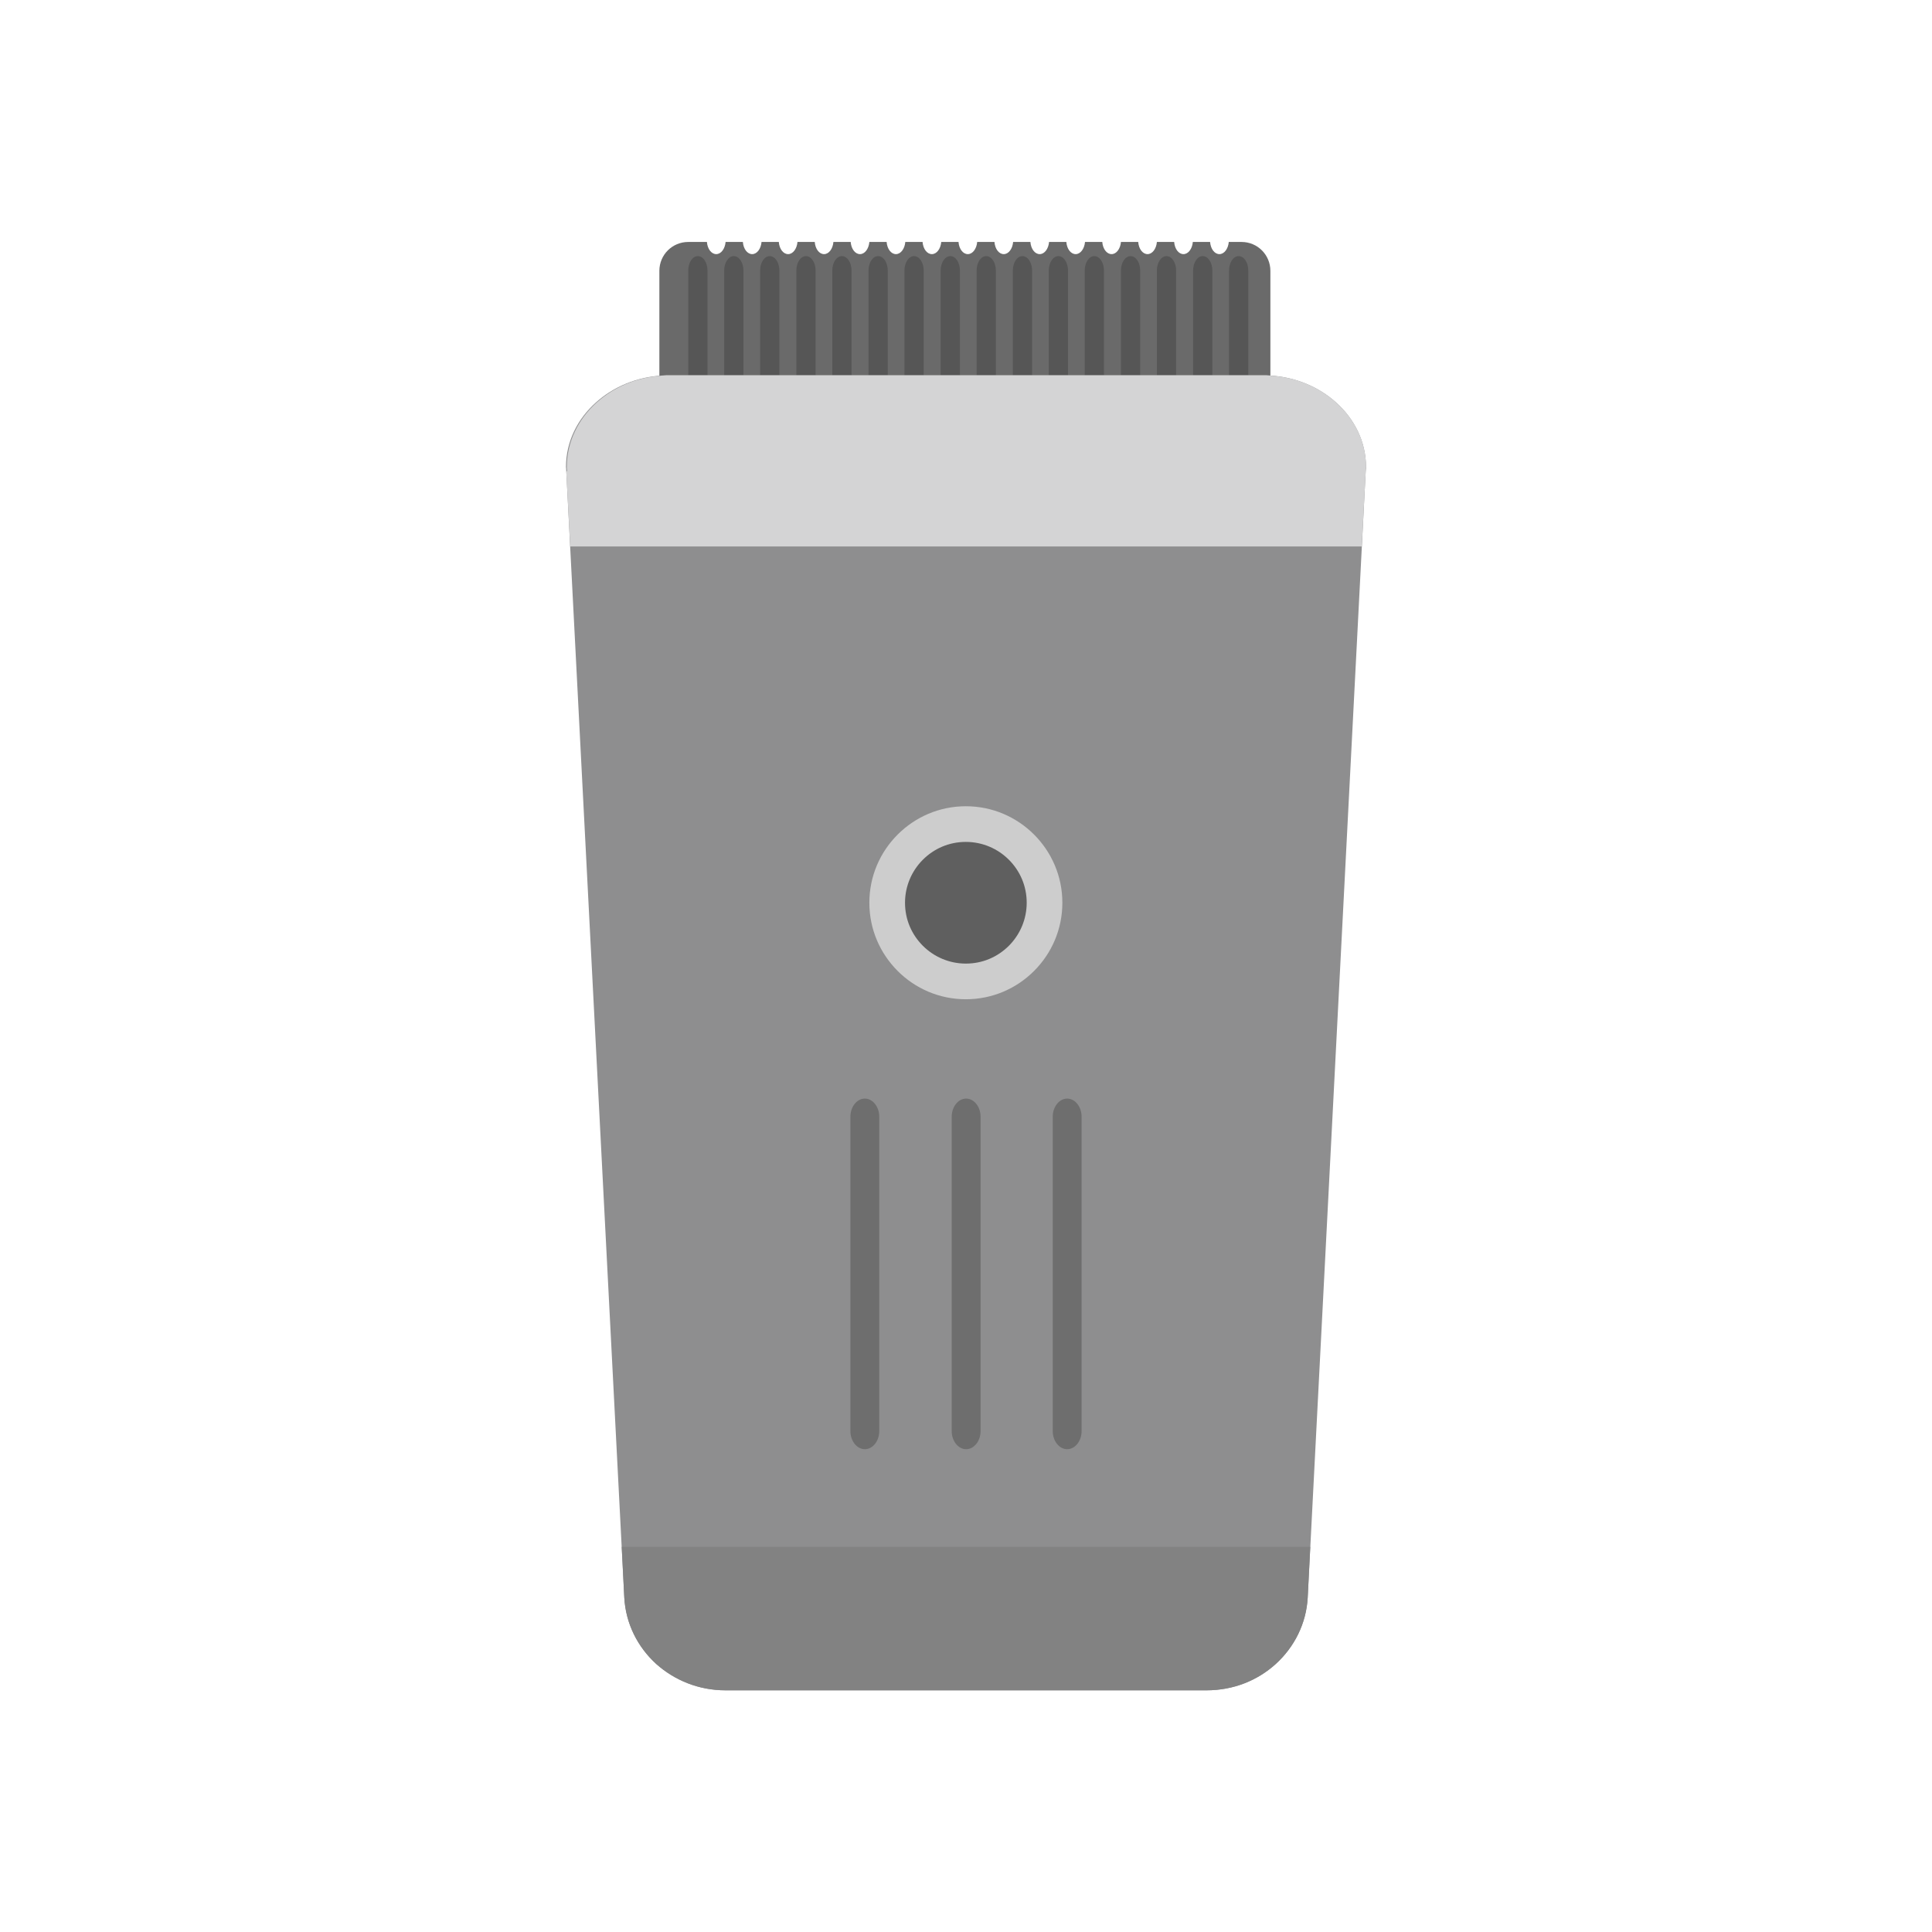 <?xml version="1.0" encoding="UTF-8"?>
<!DOCTYPE svg PUBLIC "-//W3C//DTD SVG 1.1//EN" "http://www.w3.org/Graphics/SVG/1.1/DTD/svg11.dtd">
<!-- Creator: CorelDRAW -->
<svg xmlns="http://www.w3.org/2000/svg" xml:space="preserve" width="6.827in" height="6.827in" style="shape-rendering:geometricPrecision; text-rendering:geometricPrecision; image-rendering:optimizeQuality; fill-rule:evenodd; clip-rule:evenodd"
viewBox="0 0 6.827 6.827"
 xmlns:xlink="http://www.w3.org/1999/xlink">
 <defs>
  <style type="text/css">
   <![CDATA[
    .fil8 {fill:none}
    .fil6 {fill:#5F5F5F}
    .fil4 {fill:#6E6E6E}
    .fil3 {fill:#828282}
    .fil2 {fill:#8E8E8F}
    .fil5 {fill:#CDCDCD}
    .fil7 {fill:#D4D4D5}
    .fil1 {fill:#565656;fill-rule:nonzero}
    .fil0 {fill:#6A6A6A;fill-rule:nonzero}
   ]]>
  </style>
 </defs>
 <g id="Layer_x0020_1">
  <g id="_277024648">
   <path id="_277027096" class="fil0" d="M4.394 1.531l-1.962 0c-0.057,0 -0.102,-0.046 -0.102,-0.102l0 -0.472c0,-0.057 0.046,-0.102 0.102,-0.102l0.066 0c0.002,0.025 0.016,0.043 0.033,0.043 0.017,0 0.031,-0.019 0.033,-0.043l0.061 0c0.002,0.025 0.016,0.043 0.033,0.043 0.017,0 0.031,-0.019 0.033,-0.043l0.061 0c0.002,0.025 0.016,0.043 0.033,0.043 0.017,0 0.031,-0.019 0.033,-0.043l0.061 0c0.002,0.025 0.016,0.043 0.033,0.043 0.017,0 0.031,-0.019 0.033,-0.043l0.061 0c0.002,0.025 0.016,0.043 0.033,0.043 0.017,0 0.031,-0.019 0.033,-0.043l0.061 0c0.002,0.025 0.016,0.043 0.033,0.043 0.017,0 0.031,-0.019 0.033,-0.043l0.061 0c0.002,0.025 0.016,0.043 0.033,0.043 0.017,0 0.031,-0.019 0.033,-0.043l0.061 0c0.002,0.025 0.016,0.043 0.033,0.043 0.017,0 0.031,-0.019 0.033,-0.043l0.061 0c0.002,0.025 0.016,0.043 0.033,0.043 0.017,0 0.031,-0.019 0.033,-0.043l0.061 0c0.002,0.025 0.016,0.043 0.033,0.043 0.017,0 0.031,-0.019 0.033,-0.043l0.061 0c0.002,0.025 0.016,0.043 0.033,0.043 0.017,0 0.031,-0.019 0.033,-0.043l0.061 0c0.002,0.025 0.016,0.043 0.033,0.043 0.017,0 0.031,-0.019 0.033,-0.043l0.061 0c0.002,0.025 0.016,0.043 0.033,0.043 0.017,0 0.031,-0.019 0.033,-0.043l0.061 0c0.002,0.025 0.016,0.043 0.033,0.043 0.017,0 0.031,-0.019 0.033,-0.043l0.061 0c0.002,0.025 0.016,0.043 0.033,0.043 0.017,0 0.031,-0.019 0.033,-0.043l0.045 0c0.057,0 0.102,0.046 0.102,0.102l0 0.472c0,0.057 -0.046,0.102 -0.102,0.102z"/>
   <g>
    <path id="_277027000" class="fil1" d="M2.5 0.956c0,-0.028 -0.015,-0.051 -0.034,-0.051 -0.019,0 -0.034,0.023 -0.034,0.051l0 0.472c0,0.028 0.015,0.051 0.034,0.051 0.019,0 0.034,-0.023 0.034,-0.051l0 -0.472z"/>
    <path id="_277027168" class="fil1" d="M2.627 0.956c0,-0.028 -0.015,-0.051 -0.034,-0.051 -0.019,0 -0.034,0.023 -0.034,0.051l0 0.472c0,0.028 0.015,0.051 0.034,0.051 0.019,0 0.034,-0.023 0.034,-0.051l0 -0.472z"/>
    <path id="_277026784" class="fil1" d="M2.754 0.956c0,-0.028 -0.015,-0.051 -0.034,-0.051 -0.019,0 -0.034,0.023 -0.034,0.051l0 0.472c0,0.028 0.015,0.051 0.034,0.051 0.019,0 0.034,-0.023 0.034,-0.051l0 -0.472z"/>
    <path id="_277027048" class="fil1" d="M2.882 0.956c0,-0.028 -0.015,-0.051 -0.034,-0.051 -0.019,0 -0.034,0.023 -0.034,0.051l0 0.472c0,0.028 0.015,0.051 0.034,0.051 0.019,0 0.034,-0.023 0.034,-0.051l0 -0.472z"/>
    <path id="_277027144" class="fil1" d="M3.009 0.956c0,-0.028 -0.015,-0.051 -0.034,-0.051 -0.019,0 -0.034,0.023 -0.034,0.051l0 0.472c0,0.028 0.015,0.051 0.034,0.051 0.019,0 0.034,-0.023 0.034,-0.051l0 -0.472z"/>
    <path id="_277026832" class="fil1" d="M3.137 0.956c0,-0.028 -0.015,-0.051 -0.034,-0.051 -0.019,0 -0.034,0.023 -0.034,0.051l0 0.472c0,0.028 0.015,0.051 0.034,0.051 0.019,0 0.034,-0.023 0.034,-0.051l0 -0.472z"/>
    <path id="_277026976" class="fil1" d="M3.264 0.956c0,-0.028 -0.015,-0.051 -0.034,-0.051 -0.019,0 -0.034,0.023 -0.034,0.051l0 0.472c0,0.028 0.015,0.051 0.034,0.051 0.019,0 0.034,-0.023 0.034,-0.051l0 -0.472z"/>
    <path id="_277025992" class="fil1" d="M3.392 0.956c0,-0.028 -0.015,-0.051 -0.034,-0.051 -0.019,0 -0.034,0.023 -0.034,0.051l0 0.472c0,0.028 0.015,0.051 0.034,0.051 0.019,0 0.034,-0.023 0.034,-0.051l0 -0.472z"/>
    <path id="_277025848" class="fil1" d="M3.519 0.956c0,-0.028 -0.015,-0.051 -0.034,-0.051 -0.019,0 -0.034,0.023 -0.034,0.051l0 0.472c0,0.028 0.015,0.051 0.034,0.051 0.019,0 0.034,-0.023 0.034,-0.051l0 -0.472z"/>
    <path id="_277026472" class="fil1" d="M3.647 0.956c0,-0.028 -0.015,-0.051 -0.034,-0.051 -0.019,0 -0.034,0.023 -0.034,0.051l0 0.472c0,0.028 0.015,0.051 0.034,0.051 0.019,0 0.034,-0.023 0.034,-0.051l0 -0.472z"/>
    <path id="_277026280" class="fil1" d="M3.774 0.956c0,-0.028 -0.015,-0.051 -0.034,-0.051 -0.019,0 -0.034,0.023 -0.034,0.051l0 0.472c0,0.028 0.015,0.051 0.034,0.051 0.019,0 0.034,-0.023 0.034,-0.051l0 -0.472z"/>
    <path id="_277026256" class="fil1" d="M3.901 0.956c0,-0.028 -0.015,-0.051 -0.034,-0.051 -0.019,0 -0.034,0.023 -0.034,0.051l0 0.472c0,0.028 0.015,0.051 0.034,0.051 0.019,0 0.034,-0.023 0.034,-0.051l0 -0.472z"/>
    <path id="_277025968" class="fil1" d="M4.029 0.956c0,-0.028 -0.015,-0.051 -0.034,-0.051 -0.019,0 -0.034,0.023 -0.034,0.051l0 0.472c0,0.028 0.015,0.051 0.034,0.051 0.019,0 0.034,-0.023 0.034,-0.051l0 -0.472z"/>
    <path id="_277025800" class="fil1" d="M4.156 0.956c0,-0.028 -0.015,-0.051 -0.034,-0.051 -0.019,0 -0.034,0.023 -0.034,0.051l0 0.472c0,0.028 0.015,0.051 0.034,0.051 0.019,0 0.034,-0.023 0.034,-0.051l0 -0.472z"/>
    <path id="_277026088" class="fil1" d="M4.284 0.956c0,-0.028 -0.015,-0.051 -0.034,-0.051 -0.019,0 -0.034,0.023 -0.034,0.051l0 0.472c0,0.028 0.015,0.051 0.034,0.051 0.019,0 0.034,-0.023 0.034,-0.051l0 -0.472z"/>
    <path id="_277025920" class="fil1" d="M4.411 0.956c0,-0.028 -0.015,-0.051 -0.034,-0.051 -0.019,0 -0.034,0.023 -0.034,0.051l0 0.472c0,0.028 0.015,0.051 0.034,0.051 0.019,0 0.034,-0.023 0.034,-0.051l0 -0.472z"/>
   </g>
   <path id="_277025152" class="fil2" d="M2.359 1.326l2.109 0c0.003,0 0.01,0 0.02,0.001 0.089,0.005 0.172,0.04 0.233,0.095 0.065,0.058 0.106,0.139 0.106,0.228 0,0.002 -0,0.007 -0.001,0.015l-0.205 3.98c-0.005,0.092 -0.047,0.175 -0.113,0.235 -0.064,0.058 -0.149,0.093 -0.245,0.093l-1.699 0c-0.096,0 -0.181,-0.036 -0.245,-0.093 -0.066,-0.06 -0.108,-0.143 -0.113,-0.235l-0.205 -3.98c-0,-0.008 -0.001,-0.013 -0.001,-0.015 0,-0.09 0.041,-0.17 0.106,-0.228 0.061,-0.055 0.144,-0.09 0.233,-0.095 0.01,-0.001 0.017,-0.001 0.02,-0.001z"/>
   <path id="_277025416" class="fil3" d="M4.63 5.466l-0.009 0.179c-0.005,0.092 -0.047,0.175 -0.113,0.235 -0.064,0.058 -0.149,0.093 -0.245,0.093l-1.699 0c-0.096,0 -0.181,-0.036 -0.245,-0.093 -0.066,-0.06 -0.108,-0.143 -0.113,-0.235l-0.009 -0.179 2.434 0z"/>
   <path id="_277025488" class="fil4" d="M3.822 3.946c0,-0.035 -0.023,-0.064 -0.051,-0.064 -0.028,0 -0.051,0.029 -0.051,0.064l0 1.111c0,0.035 0.023,0.064 0.051,0.064 0.028,0 0.051,-0.029 0.051,-0.064l0 -1.111z"/>
   <path id="_277025248" class="fil4" d="M3.465 3.946c0,-0.035 -0.023,-0.064 -0.051,-0.064 -0.028,0 -0.051,0.029 -0.051,0.064l0 1.111c0,0.035 0.023,0.064 0.051,0.064 0.028,0 0.051,-0.029 0.051,-0.064l0 -1.111z"/>
   <path id="_277024912" class="fil4" d="M3.107 3.946c0,-0.035 -0.023,-0.064 -0.051,-0.064 -0.028,0 -0.051,0.029 -0.051,0.064l0 1.111c0,0.035 0.023,0.064 0.051,0.064 0.028,0 0.051,-0.029 0.051,-0.064l0 -1.111z"/>
   <path id="_277024408" class="fil5" d="M3.413 2.849c0.094,0 0.179,0.038 0.241,0.1 0.062,0.062 0.1,0.147 0.1,0.241 0,0.094 -0.038,0.179 -0.1,0.241 -0.062,0.062 -0.147,0.1 -0.241,0.1 -0.094,0 -0.179,-0.038 -0.241,-0.1 -0.062,-0.062 -0.1,-0.147 -0.1,-0.241 0,-0.094 0.038,-0.179 0.1,-0.241 0.062,-0.062 0.147,-0.1 0.241,-0.1z"/>
   <path id="_277024672" class="fil6" d="M3.413 2.975c0.059,0 0.113,0.024 0.152,0.063 0.039,0.039 0.063,0.092 0.063,0.152 0,0.059 -0.024,0.113 -0.063,0.152 -0.039,0.039 -0.092,0.063 -0.152,0.063 -0.059,0 -0.113,-0.024 -0.152,-0.063 -0.039,-0.039 -0.063,-0.092 -0.063,-0.152 0,-0.059 0.024,-0.113 0.063,-0.152 0.039,-0.039 0.092,-0.063 0.152,-0.063z"/>
   <path id="_277024336" class="fil7" d="M2.001 1.665l0.014 0.266 2.797 0 0.014 -0.266c0,-0.008 0.001,-0.013 0.001,-0.015 0,-0.09 -0.041,-0.17 -0.106,-0.228 -0.059,-0.053 -0.138,-0.088 -0.224,-0.094 -0.003,-0 -0.006,-0 -0.009,-0.001 -0.01,-0.001 -0.017,-0.001 -0.02,-0.001l-0.176 0 -0.133 0 -0.102 0 -0.096 0 -0.102 0 -0.096 0 -0.102 0 -0.096 0 -0.102 0 -0.096 0 -0.102 0 -0.096 0 -0.102 0 -0.096 0 -0.102 0 -0.096 0 -0.102 0 -0.133 0 -0.176 0c-0.003,0 -0.01,0 -0.02,0.001 -0.003,0 -0.006,0 -0.009,0.001 -0.086,0.006 -0.165,0.041 -0.224,0.094 -0.065,0.058 -0.106,0.139 -0.106,0.228 0,0.002 0,0.007 0.001,0.015z"/>
  </g>
  <rect class="fil8" width="6.827" height="6.827"/>
 </g>
</svg>
